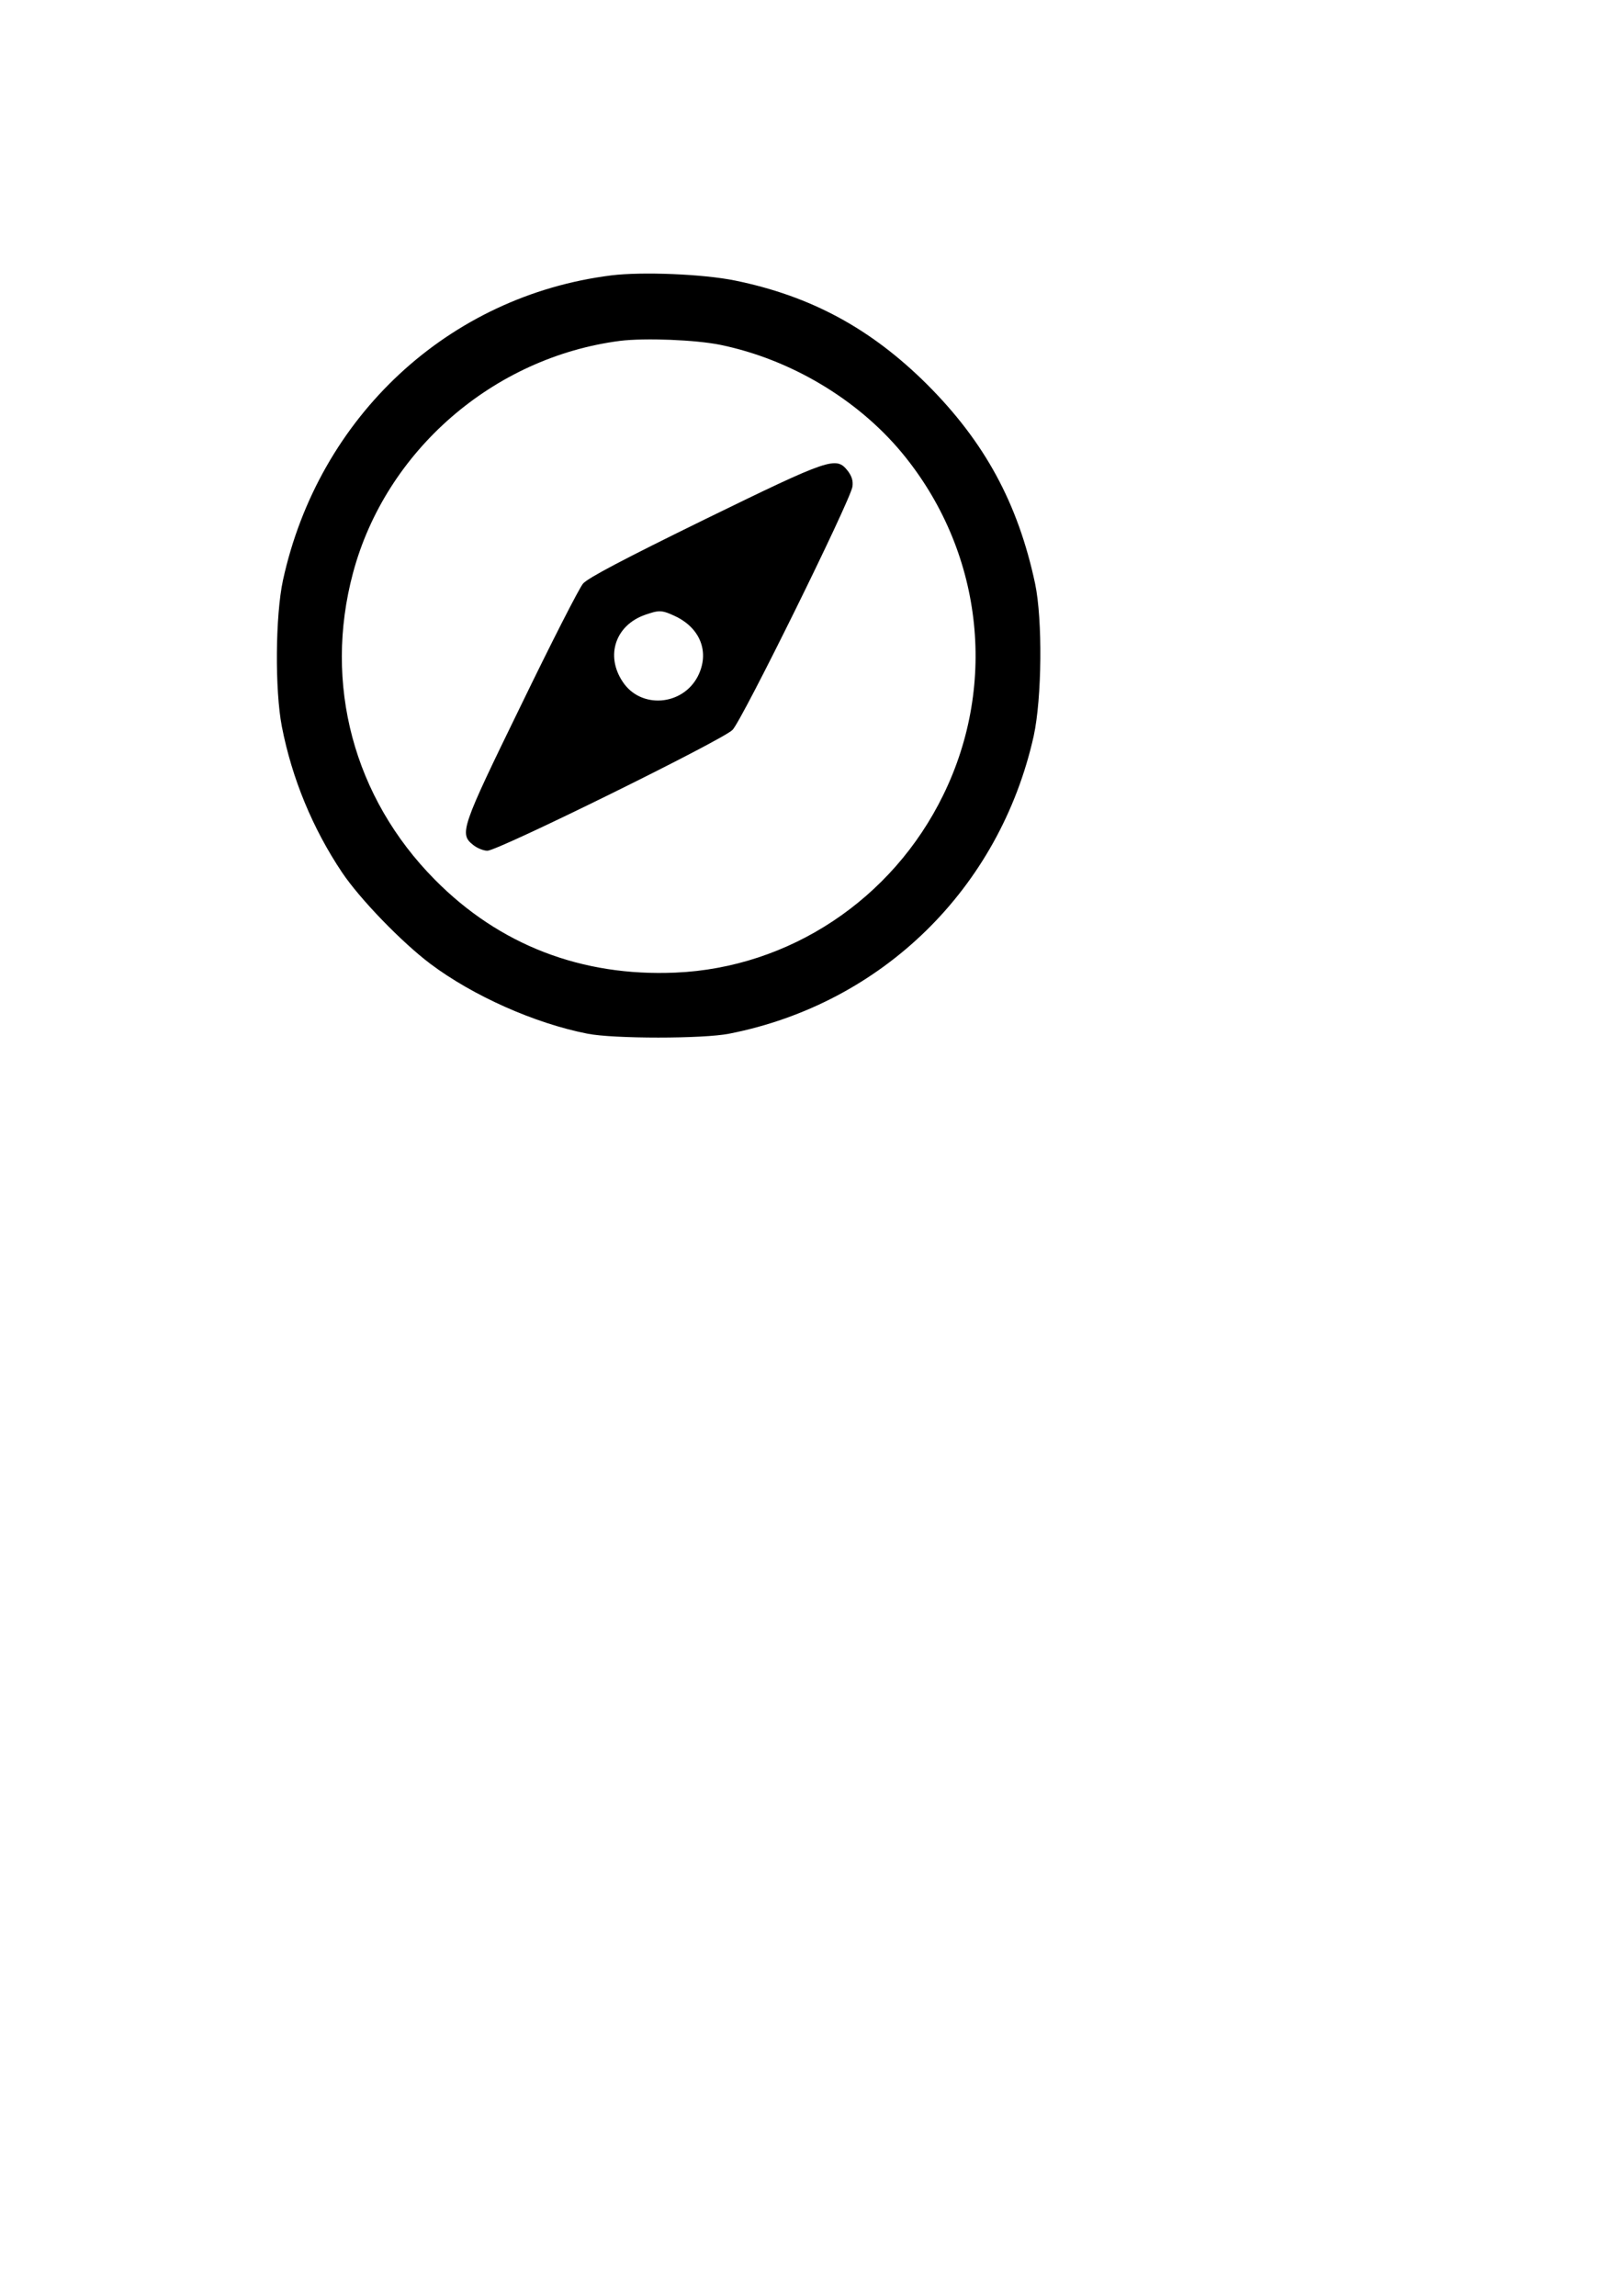<?xml version="1.0" standalone="no"?>
<!DOCTYPE svg PUBLIC "-//W3C//DTD SVG 20010904//EN"
 "http://www.w3.org/TR/2001/REC-SVG-20010904/DTD/svg10.dtd">
<svg version="1.0" xmlns="http://www.w3.org/2000/svg"
 width="595pt" height="842pt" viewBox="0 0 595 842"
 preserveAspectRatio="xMidYMid meet">
<g transform="translate(0,842) scale(0.1,-0.1)"
fill="#000000" stroke="none">
<path d="M2242 7410 c-597 -75 -1073 -518 -1204 -1118 -28 -130 -30 -403 -4
-537 37 -190 113 -374 221 -535 66 -98 219 -256 324 -335 156 -117 382 -218
576 -256 94 -19 426 -19 520 0 560 110 992 532 1117 1092 30 138 33 426 5 559
-63 295 -185 519 -396 730 -206 205 -426 324 -704 381 -117 24 -342 33 -455
19z m402 -255 c256 -53 501 -199 664 -395 295 -356 354 -844 152 -1256 -187
-383 -565 -633 -982 -651 -344 -15 -646 101 -883 341 -298 301 -409 718 -300
1125 120 448 515 791 980 851 91 11 277 4 369 -15z"/>
<path d="M2585 6515 c-298 -146 -427 -214 -446 -235 -14 -16 -116 -216 -227
-445 -221 -453 -228 -473 -176 -514 15 -12 38 -21 52 -21 39 0 861 405 899
443 35 35 431 838 440 892 3 21 -2 38 -17 58 -43 54 -62 48 -525 -178z m-110
-354 c95 -44 129 -134 85 -221 -56 -109 -210 -121 -276 -20 -64 96 -26 207 82
245 51 18 62 18 109 -4z"/>
</g>
</svg>
